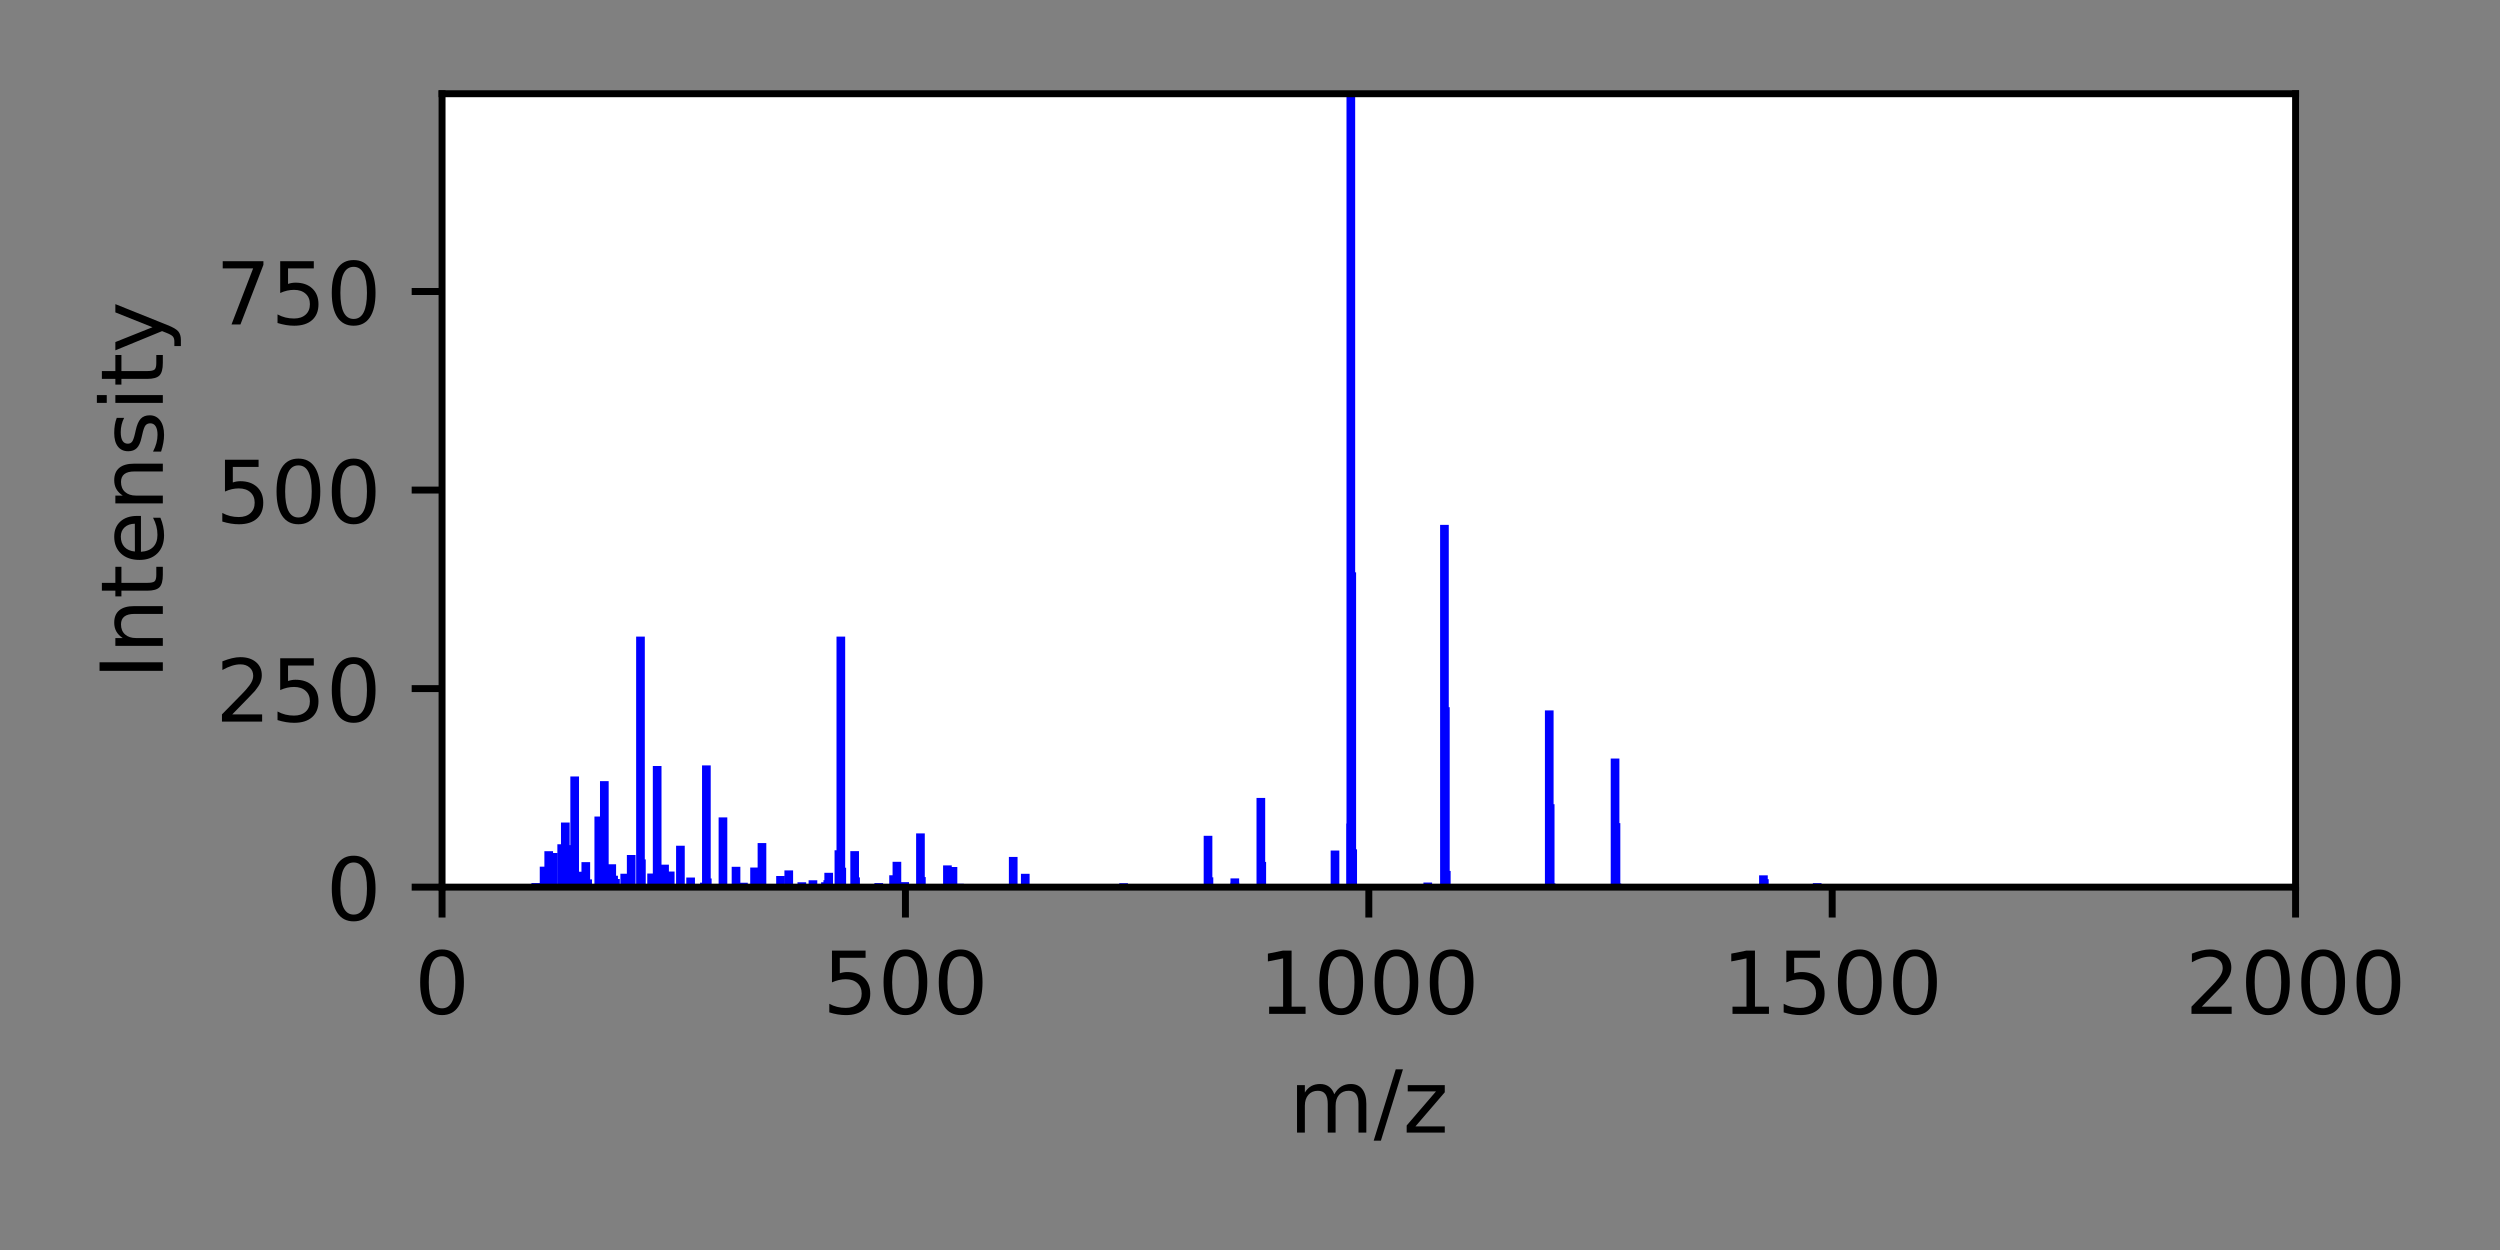 <?xml version="1.0" encoding="utf-8" standalone="no"?>
<!DOCTYPE svg PUBLIC "-//W3C//DTD SVG 1.1//EN"
  "http://www.w3.org/Graphics/SVG/1.1/DTD/svg11.dtd">
<!-- Created with matplotlib (https://matplotlib.org/) -->
<svg height="144pt" version="1.1" viewBox="0 0 288 144" width="288pt" xmlns="http://www.w3.org/2000/svg" xmlns:xlink="http://www.w3.org/1999/xlink">
 <rect x="0" y="0" width="288" height="144" fill="#808080" stroke="none"/>
 <defs>
  <style type="text/css">*{stroke-linecap:butt;stroke-linejoin:round;}</style>
 </defs>
 <g id="figure_1">
  <g id="patch_1">
   <path d="M 0 144 
L 288 144 
L 288 0 
L 0 0 
z
" style="fill:none;"/>
  </g>
  <g id="axes_1">
   <g id="patch_2">
    <path d="M 50.925 102.2 
L 264.45 102.2 
L 264.45 10.8 
L 50.925 10.8 
z
" style="fill:#ffffff;"/>
   </g>
   <g id="matplotlib.axis_1">
    <g id="xtick_1">
     <g id="line2d_1">
      <defs>
       <path d="M 0 0 
L 0 3.5 
" id="mf773bdd74e" style="stroke:#000000;stroke-width:0.8;"/>
      </defs>
      <g>
       <use style="stroke:#000000;stroke-width:0.8;" x="50.925" xlink:href="#mf773bdd74e" y="102.2"/>
      </g>
     </g>
     <g id="text_1">
      <!-- 0 -->
      <g transform="translate(47.744 116.798)scale(0.1 -0.1)">
       <defs>
        <path d="M 31.781 66.406 
Q 24.172 66.406 20.328 58.906 
Q 16.5 51.422 16.5 36.375 
Q 16.5 21.391 20.328 13.891 
Q 24.172 6.391 31.781 6.391 
Q 39.453 6.391 43.281 13.891 
Q 47.125 21.391 47.125 36.375 
Q 47.125 51.422 43.281 58.906 
Q 39.453 66.406 31.781 66.406 
z
M 31.781 74.219 
Q 44.047 74.219 50.516 64.516 
Q 56.984 54.828 56.984 36.375 
Q 56.984 17.969 50.516 8.266 
Q 44.047 -1.422 31.781 -1.422 
Q 19.531 -1.422 13.062 8.266 
Q 6.594 17.969 6.594 36.375 
Q 6.594 54.828 13.062 64.516 
Q 19.531 74.219 31.781 74.219 
z
" id="DejaVuSans-48"/>
       </defs>
       <use xlink:href="#DejaVuSans-48"/>
      </g>
     </g>
    </g>
    <g id="xtick_2">
     <g id="line2d_2">
      <g>
       <use style="stroke:#000000;stroke-width:0.8;" x="104.306" xlink:href="#mf773bdd74e" y="102.2"/>
      </g>
     </g>
     <g id="text_2">
      <!-- 500 -->
      <g transform="translate(94.763 116.798)scale(0.1 -0.1)">
       <defs>
        <path d="M 10.797 72.906 
L 49.516 72.906 
L 49.516 64.594 
L 19.828 64.594 
L 19.828 46.734 
Q 21.969 47.469 24.109 47.828 
Q 26.266 48.188 28.422 48.188 
Q 40.625 48.188 47.75 41.5 
Q 54.891 34.812 54.891 23.391 
Q 54.891 11.625 47.562 5.094 
Q 40.234 -1.422 26.906 -1.422 
Q 22.312 -1.422 17.547 -0.641 
Q 12.797 0.141 7.719 1.703 
L 7.719 11.625 
Q 12.109 9.234 16.797 8.062 
Q 21.484 6.891 26.703 6.891 
Q 35.156 6.891 40.078 11.328 
Q 45.016 15.766 45.016 23.391 
Q 45.016 31 40.078 35.438 
Q 35.156 39.891 26.703 39.891 
Q 22.75 39.891 18.812 39.016 
Q 14.891 38.141 10.797 36.281 
z
" id="DejaVuSans-53"/>
       </defs>
       <use xlink:href="#DejaVuSans-53"/>
       <use x="63.623" xlink:href="#DejaVuSans-48"/>
       <use x="127.246" xlink:href="#DejaVuSans-48"/>
      </g>
     </g>
    </g>
    <g id="xtick_3">
     <g id="line2d_3">
      <g>
       <use style="stroke:#000000;stroke-width:0.8;" x="157.688" xlink:href="#mf773bdd74e" y="102.2"/>
      </g>
     </g>
     <g id="text_3">
      <!-- 1000 -->
      <g transform="translate(144.963 116.798)scale(0.1 -0.1)">
       <defs>
        <path d="M 12.406 8.297 
L 28.516 8.297 
L 28.516 63.922 
L 10.984 60.406 
L 10.984 69.391 
L 28.422 72.906 
L 38.281 72.906 
L 38.281 8.297 
L 54.391 8.297 
L 54.391 0 
L 12.406 0 
z
" id="DejaVuSans-49"/>
       </defs>
       <use xlink:href="#DejaVuSans-49"/>
       <use x="63.623" xlink:href="#DejaVuSans-48"/>
       <use x="127.246" xlink:href="#DejaVuSans-48"/>
       <use x="190.869" xlink:href="#DejaVuSans-48"/>
      </g>
     </g>
    </g>
    <g id="xtick_4">
     <g id="line2d_4">
      <g>
       <use style="stroke:#000000;stroke-width:0.8;" x="211.069" xlink:href="#mf773bdd74e" y="102.2"/>
      </g>
     </g>
     <g id="text_4">
      <!-- 1500 -->
      <g transform="translate(198.344 116.798)scale(0.1 -0.1)">
       <use xlink:href="#DejaVuSans-49"/>
       <use x="63.623" xlink:href="#DejaVuSans-53"/>
       <use x="127.246" xlink:href="#DejaVuSans-48"/>
       <use x="190.869" xlink:href="#DejaVuSans-48"/>
      </g>
     </g>
    </g>
    <g id="xtick_5">
     <g id="line2d_5">
      <g>
       <use style="stroke:#000000;stroke-width:0.8;" x="264.45" xlink:href="#mf773bdd74e" y="102.2"/>
      </g>
     </g>
     <g id="text_5">
      <!-- 2000 -->
      <g transform="translate(251.725 116.798)scale(0.1 -0.1)">
       <defs>
        <path d="M 19.188 8.297 
L 53.609 8.297 
L 53.609 0 
L 7.328 0 
L 7.328 8.297 
Q 12.938 14.109 22.625 23.891 
Q 32.328 33.688 34.812 36.531 
Q 39.547 41.844 41.422 45.531 
Q 43.312 49.219 43.312 52.781 
Q 43.312 58.594 39.234 62.25 
Q 35.156 65.922 28.609 65.922 
Q 23.969 65.922 18.812 64.312 
Q 13.672 62.703 7.812 59.422 
L 7.812 69.391 
Q 13.766 71.781 18.938 73 
Q 24.125 74.219 28.422 74.219 
Q 39.75 74.219 46.484 68.547 
Q 53.219 62.891 53.219 53.422 
Q 53.219 48.922 51.531 44.891 
Q 49.859 40.875 45.406 35.406 
Q 44.188 33.984 37.641 27.219 
Q 31.109 20.453 19.188 8.297 
z
" id="DejaVuSans-50"/>
       </defs>
       <use xlink:href="#DejaVuSans-50"/>
       <use x="63.623" xlink:href="#DejaVuSans-48"/>
       <use x="127.246" xlink:href="#DejaVuSans-48"/>
       <use x="190.869" xlink:href="#DejaVuSans-48"/>
      </g>
     </g>
    </g>
    <g id="text_6">
     <!-- m/z -->
     <g transform="translate(148.509 130.477)scale(0.1 -0.1)">
      <defs>
       <path d="M 52 44.188 
Q 55.375 50.25 60.062 53.125 
Q 64.75 56 71.094 56 
Q 79.641 56 84.281 50.016 
Q 88.922 44.047 88.922 33.016 
L 88.922 0 
L 79.891 0 
L 79.891 32.719 
Q 79.891 40.578 77.094 44.375 
Q 74.312 48.188 68.609 48.188 
Q 61.625 48.188 57.562 43.547 
Q 53.516 38.922 53.516 30.906 
L 53.516 0 
L 44.484 0 
L 44.484 32.719 
Q 44.484 40.625 41.703 44.406 
Q 38.922 48.188 33.109 48.188 
Q 26.219 48.188 22.156 43.531 
Q 18.109 38.875 18.109 30.906 
L 18.109 0 
L 9.078 0 
L 9.078 54.688 
L 18.109 54.688 
L 18.109 46.188 
Q 21.188 51.219 25.484 53.609 
Q 29.781 56 35.688 56 
Q 41.656 56 45.828 52.969 
Q 50 49.953 52 44.188 
z
" id="DejaVuSans-109"/>
       <path d="M 25.391 72.906 
L 33.688 72.906 
L 8.297 -9.281 
L 0 -9.281 
z
" id="DejaVuSans-47"/>
       <path d="M 5.516 54.688 
L 48.188 54.688 
L 48.188 46.484 
L 14.406 7.172 
L 48.188 7.172 
L 48.188 0 
L 4.297 0 
L 4.297 8.203 
L 38.094 47.516 
L 5.516 47.516 
z
" id="DejaVuSans-122"/>
      </defs>
      <use xlink:href="#DejaVuSans-109"/>
      <use x="97.412" xlink:href="#DejaVuSans-47"/>
      <use x="131.104" xlink:href="#DejaVuSans-122"/>
     </g>
    </g>
   </g>
   <g id="matplotlib.axis_2">
    <g id="ytick_1">
     <g id="line2d_6">
      <defs>
       <path d="M 0 0 
L -3.5 0 
" id="m9841e7d124" style="stroke:#000000;stroke-width:0.8;"/>
      </defs>
      <g>
       <use style="stroke:#000000;stroke-width:0.8;" x="50.925" xlink:href="#m9841e7d124" y="102.2"/>
      </g>
     </g>
     <g id="text_7">
      <!-- 0 -->
      <g transform="translate(37.562 105.999)scale(0.1 -0.1)">
       <use xlink:href="#DejaVuSans-48"/>
      </g>
     </g>
    </g>
    <g id="ytick_2">
     <g id="line2d_7">
      <g>
       <use style="stroke:#000000;stroke-width:0.8;" x="50.925" xlink:href="#m9841e7d124" y="79.327"/>
      </g>
     </g>
     <g id="text_8">
      <!-- 250 -->
      <g transform="translate(24.837 83.126)scale(0.1 -0.1)">
       <use xlink:href="#DejaVuSans-50"/>
       <use x="63.623" xlink:href="#DejaVuSans-53"/>
       <use x="127.246" xlink:href="#DejaVuSans-48"/>
      </g>
     </g>
    </g>
    <g id="ytick_3">
     <g id="line2d_8">
      <g>
       <use style="stroke:#000000;stroke-width:0.8;" x="50.925" xlink:href="#m9841e7d124" y="56.454"/>
      </g>
     </g>
     <g id="text_9">
      <!-- 500 -->
      <g transform="translate(24.837 60.253)scale(0.1 -0.1)">
       <use xlink:href="#DejaVuSans-53"/>
       <use x="63.623" xlink:href="#DejaVuSans-48"/>
       <use x="127.246" xlink:href="#DejaVuSans-48"/>
      </g>
     </g>
    </g>
    <g id="ytick_4">
     <g id="line2d_9">
      <g>
       <use style="stroke:#000000;stroke-width:0.8;" x="50.925" xlink:href="#m9841e7d124" y="33.581"/>
      </g>
     </g>
     <g id="text_10">
      <!-- 750 -->
      <g transform="translate(24.837 37.381)scale(0.1 -0.1)">
       <defs>
        <path d="M 8.203 72.906 
L 55.078 72.906 
L 55.078 68.703 
L 28.609 0 
L 18.312 0 
L 43.219 64.594 
L 8.203 64.594 
z
" id="DejaVuSans-55"/>
       </defs>
       <use xlink:href="#DejaVuSans-55"/>
       <use x="63.623" xlink:href="#DejaVuSans-53"/>
       <use x="127.246" xlink:href="#DejaVuSans-48"/>
      </g>
     </g>
    </g>
    <g id="text_11">
     <!-- Intensity -->
     <g transform="translate(18.758 78.263)rotate(-90)scale(0.1 -0.1)">
      <defs>
       <path d="M 9.812 72.906 
L 19.672 72.906 
L 19.672 0 
L 9.812 0 
z
" id="DejaVuSans-73"/>
       <path d="M 54.891 33.016 
L 54.891 0 
L 45.906 0 
L 45.906 32.719 
Q 45.906 40.484 42.875 44.328 
Q 39.844 48.188 33.797 48.188 
Q 26.516 48.188 22.312 43.547 
Q 18.109 38.922 18.109 30.906 
L 18.109 0 
L 9.078 0 
L 9.078 54.688 
L 18.109 54.688 
L 18.109 46.188 
Q 21.344 51.125 25.703 53.562 
Q 30.078 56 35.797 56 
Q 45.219 56 50.047 50.172 
Q 54.891 44.344 54.891 33.016 
z
" id="DejaVuSans-110"/>
       <path d="M 18.312 70.219 
L 18.312 54.688 
L 36.812 54.688 
L 36.812 47.703 
L 18.312 47.703 
L 18.312 18.016 
Q 18.312 11.328 20.141 9.422 
Q 21.969 7.516 27.594 7.516 
L 36.812 7.516 
L 36.812 0 
L 27.594 0 
Q 17.188 0 13.234 3.875 
Q 9.281 7.766 9.281 18.016 
L 9.281 47.703 
L 2.688 47.703 
L 2.688 54.688 
L 9.281 54.688 
L 9.281 70.219 
z
" id="DejaVuSans-116"/>
       <path d="M 56.203 29.594 
L 56.203 25.203 
L 14.891 25.203 
Q 15.484 15.922 20.484 11.062 
Q 25.484 6.203 34.422 6.203 
Q 39.594 6.203 44.453 7.469 
Q 49.312 8.734 54.109 11.281 
L 54.109 2.781 
Q 49.266 0.734 44.188 -0.344 
Q 39.109 -1.422 33.891 -1.422 
Q 20.797 -1.422 13.156 6.188 
Q 5.516 13.812 5.516 26.812 
Q 5.516 40.234 12.766 48.109 
Q 20.016 56 32.328 56 
Q 43.359 56 49.781 48.891 
Q 56.203 41.797 56.203 29.594 
z
M 47.219 32.234 
Q 47.125 39.594 43.094 43.984 
Q 39.062 48.391 32.422 48.391 
Q 24.906 48.391 20.391 44.141 
Q 15.875 39.891 15.188 32.172 
z
" id="DejaVuSans-101"/>
       <path d="M 44.281 53.078 
L 44.281 44.578 
Q 40.484 46.531 36.375 47.5 
Q 32.281 48.484 27.875 48.484 
Q 21.188 48.484 17.844 46.438 
Q 14.5 44.391 14.5 40.281 
Q 14.5 37.156 16.891 35.375 
Q 19.281 33.594 26.516 31.984 
L 29.594 31.297 
Q 39.156 29.25 43.188 25.516 
Q 47.219 21.781 47.219 15.094 
Q 47.219 7.469 41.188 3.016 
Q 35.156 -1.422 24.609 -1.422 
Q 20.219 -1.422 15.453 -0.562 
Q 10.688 0.297 5.422 2 
L 5.422 11.281 
Q 10.406 8.688 15.234 7.391 
Q 20.062 6.109 24.812 6.109 
Q 31.156 6.109 34.562 8.281 
Q 37.984 10.453 37.984 14.406 
Q 37.984 18.062 35.516 20.016 
Q 33.062 21.969 24.703 23.781 
L 21.578 24.516 
Q 13.234 26.266 9.516 29.906 
Q 5.812 33.547 5.812 39.891 
Q 5.812 47.609 11.281 51.797 
Q 16.75 56 26.812 56 
Q 31.781 56 36.172 55.266 
Q 40.578 54.547 44.281 53.078 
z
" id="DejaVuSans-115"/>
       <path d="M 9.422 54.688 
L 18.406 54.688 
L 18.406 0 
L 9.422 0 
z
M 9.422 75.984 
L 18.406 75.984 
L 18.406 64.594 
L 9.422 64.594 
z
" id="DejaVuSans-105"/>
       <path d="M 32.172 -5.078 
Q 28.375 -14.844 24.75 -17.812 
Q 21.141 -20.797 15.094 -20.797 
L 7.906 -20.797 
L 7.906 -13.281 
L 13.188 -13.281 
Q 16.891 -13.281 18.938 -11.516 
Q 21 -9.766 23.484 -3.219 
L 25.094 0.875 
L 2.984 54.688 
L 12.5 54.688 
L 29.594 11.922 
L 46.688 54.688 
L 56.203 54.688 
z
" id="DejaVuSans-121"/>
      </defs>
      <use xlink:href="#DejaVuSans-73"/>
      <use x="29.492" xlink:href="#DejaVuSans-110"/>
      <use x="92.871" xlink:href="#DejaVuSans-116"/>
      <use x="132.08" xlink:href="#DejaVuSans-101"/>
      <use x="193.604" xlink:href="#DejaVuSans-110"/>
      <use x="256.982" xlink:href="#DejaVuSans-115"/>
      <use x="309.082" xlink:href="#DejaVuSans-105"/>
      <use x="336.865" xlink:href="#DejaVuSans-116"/>
      <use x="376.074" xlink:href="#DejaVuSans-121"/>
     </g>
    </g>
   </g>
   <g id="LineCollection_1">
    <path clip-path="url(#p705d30d2b7)" d="M 61.719 101.728 
L 61.719 102.2 
" style="fill:none;stroke:#0000ff;"/>
    <path clip-path="url(#p705d30d2b7)" d="M 62.68 99.838 
L 62.68 102.2 
" style="fill:none;stroke:#0000ff;"/>
    <path clip-path="url(#p705d30d2b7)" d="M 63.213 98.056 
L 63.213 102.2 
" style="fill:none;stroke:#0000ff;"/>
    <path clip-path="url(#p705d30d2b7)" d="M 63.747 98.268 
L 63.747 102.2 
" style="fill:none;stroke:#0000ff;"/>
    <path clip-path="url(#p705d30d2b7)" d="M 64.708 97.259 
L 64.708 102.2 
" style="fill:none;stroke:#0000ff;"/>
    <path clip-path="url(#p705d30d2b7)" d="M 65.124 94.755 
L 65.124 102.2 
" style="fill:none;stroke:#0000ff;"/>
    <path clip-path="url(#p705d30d2b7)" d="M 65.455 97.36 
L 65.455 102.2 
" style="fill:none;stroke:#0000ff;"/>
    <path clip-path="url(#p705d30d2b7)" d="M 66.203 89.446 
L 66.203 102.2 
" style="fill:none;stroke:#0000ff;"/>
    <path clip-path="url(#p705d30d2b7)" d="M 66.63 100.422 
L 66.63 102.2 
" style="fill:none;stroke:#0000ff;"/>
    <path clip-path="url(#p705d30d2b7)" d="M 67.484 99.315 
L 67.484 102.2 
" style="fill:none;stroke:#0000ff;"/>
    <path clip-path="url(#p705d30d2b7)" d="M 67.697 101.304 
L 67.697 102.2 
" style="fill:none;stroke:#0000ff;"/>
    <path clip-path="url(#p705d30d2b7)" d="M 68.979 94.064 
L 68.979 102.2 
" style="fill:none;stroke:#0000ff;"/>
    <path clip-path="url(#p705d30d2b7)" d="M 69.619 89.987 
L 69.619 102.2 
" style="fill:none;stroke:#0000ff;"/>
    <path clip-path="url(#p705d30d2b7)" d="M 70.473 99.562 
L 70.473 102.2 
" style="fill:none;stroke:#0000ff;"/>
    <path clip-path="url(#p705d30d2b7)" d="M 70.687 100.884 
L 70.687 102.2 
" style="fill:none;stroke:#0000ff;"/>
    <path clip-path="url(#p705d30d2b7)" d="M 70.9 101.261 
L 70.9 102.2 
" style="fill:none;stroke:#0000ff;"/>
    <path clip-path="url(#p705d30d2b7)" d="M 71.968 100.653 
L 71.968 102.2 
" style="fill:none;stroke:#0000ff;"/>
    <path clip-path="url(#p705d30d2b7)" d="M 72.395 100.816 
L 72.395 102.2 
" style="fill:none;stroke:#0000ff;"/>
    <path clip-path="url(#p705d30d2b7)" d="M 72.715 98.499 
L 72.715 102.2 
" style="fill:none;stroke:#0000ff;"/>
    <path clip-path="url(#p705d30d2b7)" d="M 73.783 73.333 
L 73.783 102.2 
" style="fill:none;stroke:#0000ff;"/>
    <path clip-path="url(#p705d30d2b7)" d="M 73.89 99.003 
L 73.89 102.2 
" style="fill:none;stroke:#0000ff;"/>
    <path clip-path="url(#p705d30d2b7)" d="M 75.064 100.629 
L 75.064 102.2 
" style="fill:none;stroke:#0000ff;"/>
    <path clip-path="url(#p705d30d2b7)" d="M 75.705 88.241 
L 75.705 102.2 
" style="fill:none;stroke:#0000ff;"/>
    <path clip-path="url(#p705d30d2b7)" d="M 76.559 99.609 
L 76.559 102.2 
" style="fill:none;stroke:#0000ff;"/>
    <path clip-path="url(#p705d30d2b7)" d="M 77.21 100.401 
L 77.21 102.2 
" style="fill:none;stroke:#0000ff;"/>
    <path clip-path="url(#p705d30d2b7)" d="M 77.84 101.859 
L 77.84 102.2 
" style="fill:none;stroke:#0000ff;"/>
    <path clip-path="url(#p705d30d2b7)" d="M 78.384 97.432 
L 78.384 102.2 
" style="fill:none;stroke:#0000ff;"/>
    <path clip-path="url(#p705d30d2b7)" d="M 79.559 101.093 
L 79.559 102.2 
" style="fill:none;stroke:#0000ff;"/>
    <path clip-path="url(#p705d30d2b7)" d="M 81.053 102.04 
L 81.053 102.2 
" style="fill:none;stroke:#0000ff;"/>
    <path clip-path="url(#p705d30d2b7)" d="M 81.149 101.683 
L 81.149 102.2 
" style="fill:none;stroke:#0000ff;"/>
    <path clip-path="url(#p705d30d2b7)" d="M 81.374 88.175 
L 81.374 102.2 
" style="fill:none;stroke:#0000ff;"/>
    <path clip-path="url(#p705d30d2b7)" d="M 81.48 101.199 
L 81.48 102.2 
" style="fill:none;stroke:#0000ff;"/>
    <path clip-path="url(#p705d30d2b7)" d="M 82.655 102.067 
L 82.655 102.2 
" style="fill:none;stroke:#0000ff;"/>
    <path clip-path="url(#p705d30d2b7)" d="M 82.975 102.037 
L 82.975 102.2 
" style="fill:none;stroke:#0000ff;"/>
    <path clip-path="url(#p705d30d2b7)" d="M 83.285 94.164 
L 83.285 102.2 
" style="fill:none;stroke:#0000ff;"/>
    <path clip-path="url(#p705d30d2b7)" d="M 84.149 102.057 
L 84.149 102.2 
" style="fill:none;stroke:#0000ff;"/>
    <path clip-path="url(#p705d30d2b7)" d="M 84.79 99.853 
L 84.79 102.2 
" style="fill:none;stroke:#0000ff;"/>
    <path clip-path="url(#p705d30d2b7)" d="M 85.644 101.694 
L 85.644 102.2 
" style="fill:none;stroke:#0000ff;"/>
    <path clip-path="url(#p705d30d2b7)" d="M 86.274 101.886 
L 86.274 102.2 
" style="fill:none;stroke:#0000ff;"/>
    <path clip-path="url(#p705d30d2b7)" d="M 86.925 99.939 
L 86.925 102.2 
" style="fill:none;stroke:#0000ff;"/>
    <path clip-path="url(#p705d30d2b7)" d="M 87.779 97.12 
L 87.779 102.2 
" style="fill:none;stroke:#0000ff;"/>
    <path clip-path="url(#p705d30d2b7)" d="M 87.886 101.883 
L 87.886 102.2 
" style="fill:none;stroke:#0000ff;"/>
    <path clip-path="url(#p705d30d2b7)" d="M 88.74 101.933 
L 88.74 102.2 
" style="fill:none;stroke:#0000ff;"/>
    <path clip-path="url(#p705d30d2b7)" d="M 89.915 100.913 
L 89.915 102.2 
" style="fill:none;stroke:#0000ff;"/>
    <path clip-path="url(#p705d30d2b7)" d="M 90.865 100.271 
L 90.865 102.2 
" style="fill:none;stroke:#0000ff;"/>
    <path clip-path="url(#p705d30d2b7)" d="M 90.876 101.999 
L 90.876 102.2 
" style="fill:none;stroke:#0000ff;"/>
    <path clip-path="url(#p705d30d2b7)" d="M 91.73 102.087 
L 91.73 102.2 
" style="fill:none;stroke:#0000ff;"/>
    <path clip-path="url(#p705d30d2b7)" d="M 92.37 101.637 
L 92.37 102.2 
" style="fill:none;stroke:#0000ff;"/>
    <path clip-path="url(#p705d30d2b7)" d="M 93.224 102.121 
L 93.224 102.2 
" style="fill:none;stroke:#0000ff;"/>
    <path clip-path="url(#p705d30d2b7)" d="M 93.651 101.408 
L 93.651 102.2 
" style="fill:none;stroke:#0000ff;"/>
    <path clip-path="url(#p705d30d2b7)" d="M 95.093 101.635 
L 95.093 102.2 
" style="fill:none;stroke:#0000ff;"/>
    <path clip-path="url(#p705d30d2b7)" d="M 95.36 101.399 
L 95.36 102.2 
" style="fill:none;stroke:#0000ff;"/>
    <path clip-path="url(#p705d30d2b7)" d="M 95.466 100.546 
L 95.466 102.2 
" style="fill:none;stroke:#0000ff;"/>
    <path clip-path="url(#p705d30d2b7)" d="M 96.641 97.95 
L 96.641 102.2 
" style="fill:none;stroke:#0000ff;"/>
    <path clip-path="url(#p705d30d2b7)" d="M 96.865 73.338 
L 96.865 102.2 
" style="fill:none;stroke:#0000ff;"/>
    <path clip-path="url(#p705d30d2b7)" d="M 96.972 99.962 
L 96.972 102.2 
" style="fill:none;stroke:#0000ff;"/>
    <path clip-path="url(#p705d30d2b7)" d="M 98.456 98.051 
L 98.456 102.2 
" style="fill:none;stroke:#0000ff;"/>
    <path clip-path="url(#p705d30d2b7)" d="M 98.562 101.073 
L 98.562 102.2 
" style="fill:none;stroke:#0000ff;"/>
    <path clip-path="url(#p705d30d2b7)" d="M 99.95 101.846 
L 99.95 102.2 
" style="fill:none;stroke:#0000ff;"/>
    <path clip-path="url(#p705d30d2b7)" d="M 101.231 101.733 
L 101.231 102.2 
" style="fill:none;stroke:#0000ff;"/>
    <path clip-path="url(#p705d30d2b7)" d="M 101.445 102.032 
L 101.445 102.2 
" style="fill:none;stroke:#0000ff;"/>
    <path clip-path="url(#p705d30d2b7)" d="M 102.94 100.832 
L 102.94 102.2 
" style="fill:none;stroke:#0000ff;"/>
    <path clip-path="url(#p705d30d2b7)" d="M 103.046 101.702 
L 103.046 102.2 
" style="fill:none;stroke:#0000ff;"/>
    <path clip-path="url(#p705d30d2b7)" d="M 103.324 99.276 
L 103.324 102.2 
" style="fill:none;stroke:#0000ff;"/>
    <path clip-path="url(#p705d30d2b7)" d="M 103.377 101.751 
L 103.377 102.2 
" style="fill:none;stroke:#0000ff;"/>
    <path clip-path="url(#p705d30d2b7)" d="M 104.221 101.622 
L 104.221 102.2 
" style="fill:none;stroke:#0000ff;"/>
    <path clip-path="url(#p705d30d2b7)" d="M 106.036 96.007 
L 106.036 102.2 
" style="fill:none;stroke:#0000ff;"/>
    <path clip-path="url(#p705d30d2b7)" d="M 106.143 101.036 
L 106.143 102.2 
" style="fill:none;stroke:#0000ff;"/>
    <path clip-path="url(#p705d30d2b7)" d="M 106.249 102.058 
L 106.249 102.2 
" style="fill:none;stroke:#0000ff;"/>
    <path clip-path="url(#p705d30d2b7)" d="M 106.794 102.133 
L 106.794 102.2 
" style="fill:none;stroke:#0000ff;"/>
    <path clip-path="url(#p705d30d2b7)" d="M 108.769 102.032 
L 108.769 102.2 
" style="fill:none;stroke:#0000ff;"/>
    <path clip-path="url(#p705d30d2b7)" d="M 109.143 99.692 
L 109.143 102.2 
" style="fill:none;stroke:#0000ff;"/>
    <path clip-path="url(#p705d30d2b7)" d="M 109.783 99.881 
L 109.783 102.2 
" style="fill:none;stroke:#0000ff;"/>
    <path clip-path="url(#p705d30d2b7)" d="M 110.531 101.809 
L 110.531 102.2 
" style="fill:none;stroke:#0000ff;"/>
    <path clip-path="url(#p705d30d2b7)" d="M 110.637 102.079 
L 110.637 102.2 
" style="fill:none;stroke:#0000ff;"/>
    <path clip-path="url(#p705d30d2b7)" d="M 112.228 102.079 
L 112.228 102.2 
" style="fill:none;stroke:#0000ff;"/>
    <path clip-path="url(#p705d30d2b7)" d="M 113.306 102.095 
L 113.306 102.2 
" style="fill:none;stroke:#0000ff;"/>
    <path clip-path="url(#p705d30d2b7)" d="M 113.413 102.182 
L 113.413 102.2 
" style="fill:none;stroke:#0000ff;"/>
    <path clip-path="url(#p705d30d2b7)" d="M 114.908 102.11 
L 114.908 102.2 
" style="fill:none;stroke:#0000ff;"/>
    <path clip-path="url(#p705d30d2b7)" d="M 115.121 101.935 
L 115.121 102.2 
" style="fill:none;stroke:#0000ff;"/>
    <path clip-path="url(#p705d30d2b7)" d="M 115.228 102.117 
L 115.228 102.2 
" style="fill:none;stroke:#0000ff;"/>
    <path clip-path="url(#p705d30d2b7)" d="M 116.616 101.92 
L 116.616 102.2 
" style="fill:none;stroke:#0000ff;"/>
    <path clip-path="url(#p705d30d2b7)" d="M 116.723 98.717 
L 116.723 102.2 
" style="fill:none;stroke:#0000ff;"/>
    <path clip-path="url(#p705d30d2b7)" d="M 116.829 101.83 
L 116.829 102.2 
" style="fill:none;stroke:#0000ff;"/>
    <path clip-path="url(#p705d30d2b7)" d="M 118.111 100.66 
L 118.111 102.2 
" style="fill:none;stroke:#0000ff;"/>
    <path clip-path="url(#p705d30d2b7)" d="M 118.217 102.086 
L 118.217 102.2 
" style="fill:none;stroke:#0000ff;"/>
    <path clip-path="url(#p705d30d2b7)" d="M 119.819 102.115 
L 119.819 102.2 
" style="fill:none;stroke:#0000ff;"/>
    <path clip-path="url(#p705d30d2b7)" d="M 121.847 102.189 
L 121.847 102.2 
" style="fill:none;stroke:#0000ff;"/>
    <path clip-path="url(#p705d30d2b7)" d="M 121.858 102.007 
L 121.858 102.2 
" style="fill:none;stroke:#0000ff;"/>
    <path clip-path="url(#p705d30d2b7)" d="M 125.157 102.179 
L 125.157 102.2 
" style="fill:none;stroke:#0000ff;"/>
    <path clip-path="url(#p705d30d2b7)" d="M 125.477 102.186 
L 125.477 102.2 
" style="fill:none;stroke:#0000ff;"/>
    <path clip-path="url(#p705d30d2b7)" d="M 126.972 102.04 
L 126.972 102.2 
" style="fill:none;stroke:#0000ff;"/>
    <path clip-path="url(#p705d30d2b7)" d="M 126.983 102.17 
L 126.983 102.2 
" style="fill:none;stroke:#0000ff;"/>
    <path clip-path="url(#p705d30d2b7)" d="M 127.079 101.993 
L 127.079 102.2 
" style="fill:none;stroke:#0000ff;"/>
    <path clip-path="url(#p705d30d2b7)" d="M 127.089 102.177 
L 127.089 102.2 
" style="fill:none;stroke:#0000ff;"/>
    <path clip-path="url(#p705d30d2b7)" d="M 128.798 102.166 
L 128.798 102.2 
" style="fill:none;stroke:#0000ff;"/>
    <path clip-path="url(#p705d30d2b7)" d="M 128.894 102.117 
L 128.894 102.2 
" style="fill:none;stroke:#0000ff;"/>
    <path clip-path="url(#p705d30d2b7)" d="M 128.904 101.881 
L 128.904 102.2 
" style="fill:none;stroke:#0000ff;"/>
    <path clip-path="url(#p705d30d2b7)" d="M 129.438 101.743 
L 129.438 102.2 
" style="fill:none;stroke:#0000ff;"/>
    <path clip-path="url(#p705d30d2b7)" d="M 135.203 102.188 
L 135.203 102.2 
" style="fill:none;stroke:#0000ff;"/>
    <path clip-path="url(#p705d30d2b7)" d="M 135.524 102.188 
L 135.524 102.2 
" style="fill:none;stroke:#0000ff;"/>
    <path clip-path="url(#p705d30d2b7)" d="M 137.018 101.92 
L 137.018 102.2 
" style="fill:none;stroke:#0000ff;"/>
    <path clip-path="url(#p705d30d2b7)" d="M 137.029 102.159 
L 137.029 102.2 
" style="fill:none;stroke:#0000ff;"/>
    <path clip-path="url(#p705d30d2b7)" d="M 137.125 102.121 
L 137.125 102.2 
" style="fill:none;stroke:#0000ff;"/>
    <path clip-path="url(#p705d30d2b7)" d="M 137.349 102.181 
L 137.349 102.2 
" style="fill:none;stroke:#0000ff;"/>
    <path clip-path="url(#p705d30d2b7)" d="M 139.164 96.284 
L 139.164 102.2 
" style="fill:none;stroke:#0000ff;"/>
    <path clip-path="url(#p705d30d2b7)" d="M 139.271 101.065 
L 139.271 102.2 
" style="fill:none;stroke:#0000ff;"/>
    <path clip-path="url(#p705d30d2b7)" d="M 139.378 102.187 
L 139.378 102.2 
" style="fill:none;stroke:#0000ff;"/>
    <path clip-path="url(#p705d30d2b7)" d="M 142.25 101.19 
L 142.25 102.2 
" style="fill:none;stroke:#0000ff;"/>
    <path clip-path="url(#p705d30d2b7)" d="M 142.26 101.682 
L 142.26 102.2 
" style="fill:none;stroke:#0000ff;"/>
    <path clip-path="url(#p705d30d2b7)" d="M 142.356 102.141 
L 142.356 102.2 
" style="fill:none;stroke:#0000ff;"/>
    <path clip-path="url(#p705d30d2b7)" d="M 142.367 102.091 
L 142.367 102.2 
" style="fill:none;stroke:#0000ff;"/>
    <path clip-path="url(#p705d30d2b7)" d="M 143.104 102.109 
L 143.104 102.2 
" style="fill:none;stroke:#0000ff;"/>
    <path clip-path="url(#p705d30d2b7)" d="M 145.25 91.921 
L 145.25 102.2 
" style="fill:none;stroke:#0000ff;"/>
    <path clip-path="url(#p705d30d2b7)" d="M 145.346 102.186 
L 145.346 102.2 
" style="fill:none;stroke:#0000ff;"/>
    <path clip-path="url(#p705d30d2b7)" d="M 145.356 99.293 
L 145.356 102.2 
" style="fill:none;stroke:#0000ff;"/>
    <path clip-path="url(#p705d30d2b7)" d="M 145.463 102.146 
L 145.463 102.2 
" style="fill:none;stroke:#0000ff;"/>
    <path clip-path="url(#p705d30d2b7)" d="M 146.211 102.141 
L 146.211 102.2 
" style="fill:none;stroke:#0000ff;"/>
    <path clip-path="url(#p705d30d2b7)" d="M 148.239 102.176 
L 148.239 102.2 
" style="fill:none;stroke:#0000ff;"/>
    <path clip-path="url(#p705d30d2b7)" d="M 148.346 102.065 
L 148.346 102.2 
" style="fill:none;stroke:#0000ff;"/>
    <path clip-path="url(#p705d30d2b7)" d="M 148.453 102.184 
L 148.453 102.2 
" style="fill:none;stroke:#0000ff;"/>
    <path clip-path="url(#p705d30d2b7)" d="M 153.684 101.884 
L 153.684 102.2 
" style="fill:none;stroke:#0000ff;"/>
    <path clip-path="url(#p705d30d2b7)" d="M 153.791 97.982 
L 153.791 102.2 
" style="fill:none;stroke:#0000ff;"/>
    <path clip-path="url(#p705d30d2b7)" d="M 153.897 101.969 
L 153.897 102.2 
" style="fill:none;stroke:#0000ff;"/>
    <path clip-path="url(#p705d30d2b7)" d="M 155.606 94.867 
L 155.606 102.2 
" style="fill:none;stroke:#0000ff;"/>
    <path clip-path="url(#p705d30d2b7)" d="M 155.616 10.8 
L 155.616 102.2 
" style="fill:none;stroke:#0000ff;"/>
    <path clip-path="url(#p705d30d2b7)" d="M 155.712 101.458 
L 155.712 102.2 
" style="fill:none;stroke:#0000ff;"/>
    <path clip-path="url(#p705d30d2b7)" d="M 155.723 65.933 
L 155.723 102.2 
" style="fill:none;stroke:#0000ff;"/>
    <path clip-path="url(#p705d30d2b7)" d="M 155.83 97.84 
L 155.83 102.2 
" style="fill:none;stroke:#0000ff;"/>
    <path clip-path="url(#p705d30d2b7)" d="M 157.325 102.125 
L 157.325 102.2 
" style="fill:none;stroke:#0000ff;"/>
    <path clip-path="url(#p705d30d2b7)" d="M 157.431 102.188 
L 157.431 102.2 
" style="fill:none;stroke:#0000ff;"/>
    <path clip-path="url(#p705d30d2b7)" d="M 164.478 101.671 
L 164.478 102.2 
" style="fill:none;stroke:#0000ff;"/>
    <path clip-path="url(#p705d30d2b7)" d="M 164.584 101.857 
L 164.584 102.2 
" style="fill:none;stroke:#0000ff;"/>
    <path clip-path="url(#p705d30d2b7)" d="M 164.691 102.187 
L 164.691 102.2 
" style="fill:none;stroke:#0000ff;"/>
    <path clip-path="url(#p705d30d2b7)" d="M 166.399 60.462 
L 166.399 102.2 
" style="fill:none;stroke:#0000ff;"/>
    <path clip-path="url(#p705d30d2b7)" d="M 166.506 81.47 
L 166.506 102.2 
" style="fill:none;stroke:#0000ff;"/>
    <path clip-path="url(#p705d30d2b7)" d="M 166.613 100.331 
L 166.613 102.2 
" style="fill:none;stroke:#0000ff;"/>
    <path clip-path="url(#p705d30d2b7)" d="M 166.72 102.182 
L 166.72 102.2 
" style="fill:none;stroke:#0000ff;"/>
    <path clip-path="url(#p705d30d2b7)" d="M 176.552 102.013 
L 176.552 102.2 
" style="fill:none;stroke:#0000ff;"/>
    <path clip-path="url(#p705d30d2b7)" d="M 176.659 102.161 
L 176.659 102.2 
" style="fill:none;stroke:#0000ff;"/>
    <path clip-path="url(#p705d30d2b7)" d="M 178.474 81.835 
L 178.474 102.2 
" style="fill:none;stroke:#0000ff;"/>
    <path clip-path="url(#p705d30d2b7)" d="M 178.581 92.645 
L 178.581 102.2 
" style="fill:none;stroke:#0000ff;"/>
    <path clip-path="url(#p705d30d2b7)" d="M 178.688 101.758 
L 178.688 102.2 
" style="fill:none;stroke:#0000ff;"/>
    <path clip-path="url(#p705d30d2b7)" d="M 184.133 102.145 
L 184.133 102.2 
" style="fill:none;stroke:#0000ff;"/>
    <path clip-path="url(#p705d30d2b7)" d="M 184.239 102.17 
L 184.239 102.2 
" style="fill:none;stroke:#0000ff;"/>
    <path clip-path="url(#p705d30d2b7)" d="M 186.054 87.38 
L 186.054 102.2 
" style="fill:none;stroke:#0000ff;"/>
    <path clip-path="url(#p705d30d2b7)" d="M 186.161 94.827 
L 186.161 102.2 
" style="fill:none;stroke:#0000ff;"/>
    <path clip-path="url(#p705d30d2b7)" d="M 186.268 101.781 
L 186.268 102.2 
" style="fill:none;stroke:#0000ff;"/>
    <path clip-path="url(#p705d30d2b7)" d="M 201.321 102.189 
L 201.321 102.2 
" style="fill:none;stroke:#0000ff;"/>
    <path clip-path="url(#p705d30d2b7)" d="M 203.136 101.772 
L 203.136 102.2 
" style="fill:none;stroke:#0000ff;"/>
    <path clip-path="url(#p705d30d2b7)" d="M 203.147 100.837 
L 203.147 102.2 
" style="fill:none;stroke:#0000ff;"/>
    <path clip-path="url(#p705d30d2b7)" d="M 203.243 102.054 
L 203.243 102.2 
" style="fill:none;stroke:#0000ff;"/>
    <path clip-path="url(#p705d30d2b7)" d="M 203.254 101.285 
L 203.254 102.2 
" style="fill:none;stroke:#0000ff;"/>
    <path clip-path="url(#p705d30d2b7)" d="M 203.36 102.126 
L 203.36 102.2 
" style="fill:none;stroke:#0000ff;"/>
    <path clip-path="url(#p705d30d2b7)" d="M 209.232 102.062 
L 209.232 102.2 
" style="fill:none;stroke:#0000ff;"/>
    <path clip-path="url(#p705d30d2b7)" d="M 209.339 101.735 
L 209.339 102.2 
" style="fill:none;stroke:#0000ff;"/>
    <path clip-path="url(#p705d30d2b7)" d="M 209.446 102.167 
L 209.446 102.2 
" style="fill:none;stroke:#0000ff;"/>
    <path clip-path="url(#p705d30d2b7)" d="M 210.727 102.101 
L 210.727 102.2 
" style="fill:none;stroke:#0000ff;"/>
    <path clip-path="url(#p705d30d2b7)" d="M 210.834 102.157 
L 210.834 102.2 
" style="fill:none;stroke:#0000ff;"/>
   </g>
   <g id="patch_3">
    <path d="M 50.925 102.2 
L 50.925 10.8 
" style="fill:none;stroke:#000000;stroke-linecap:square;stroke-linejoin:miter;stroke-width:0.8;"/>
   </g>
   <g id="patch_4">
    <path d="M 264.45 102.2 
L 264.45 10.8 
" style="fill:none;stroke:#000000;stroke-linecap:square;stroke-linejoin:miter;stroke-width:0.8;"/>
   </g>
   <g id="patch_5">
    <path d="M 50.925 102.2 
L 264.45 102.2 
" style="fill:none;stroke:#000000;stroke-linecap:square;stroke-linejoin:miter;stroke-width:0.8;"/>
   </g>
   <g id="patch_6">
    <path d="M 50.925 10.8 
L 264.45 10.8 
" style="fill:none;stroke:#000000;stroke-linecap:square;stroke-linejoin:miter;stroke-width:0.8;"/>
   </g>
  </g>
 </g>
 <defs>
  <clipPath id="p705d30d2b7">
   <rect height="91.4" width="213.525" x="50.925" y="10.8"/>
  </clipPath>
 </defs>
</svg>
